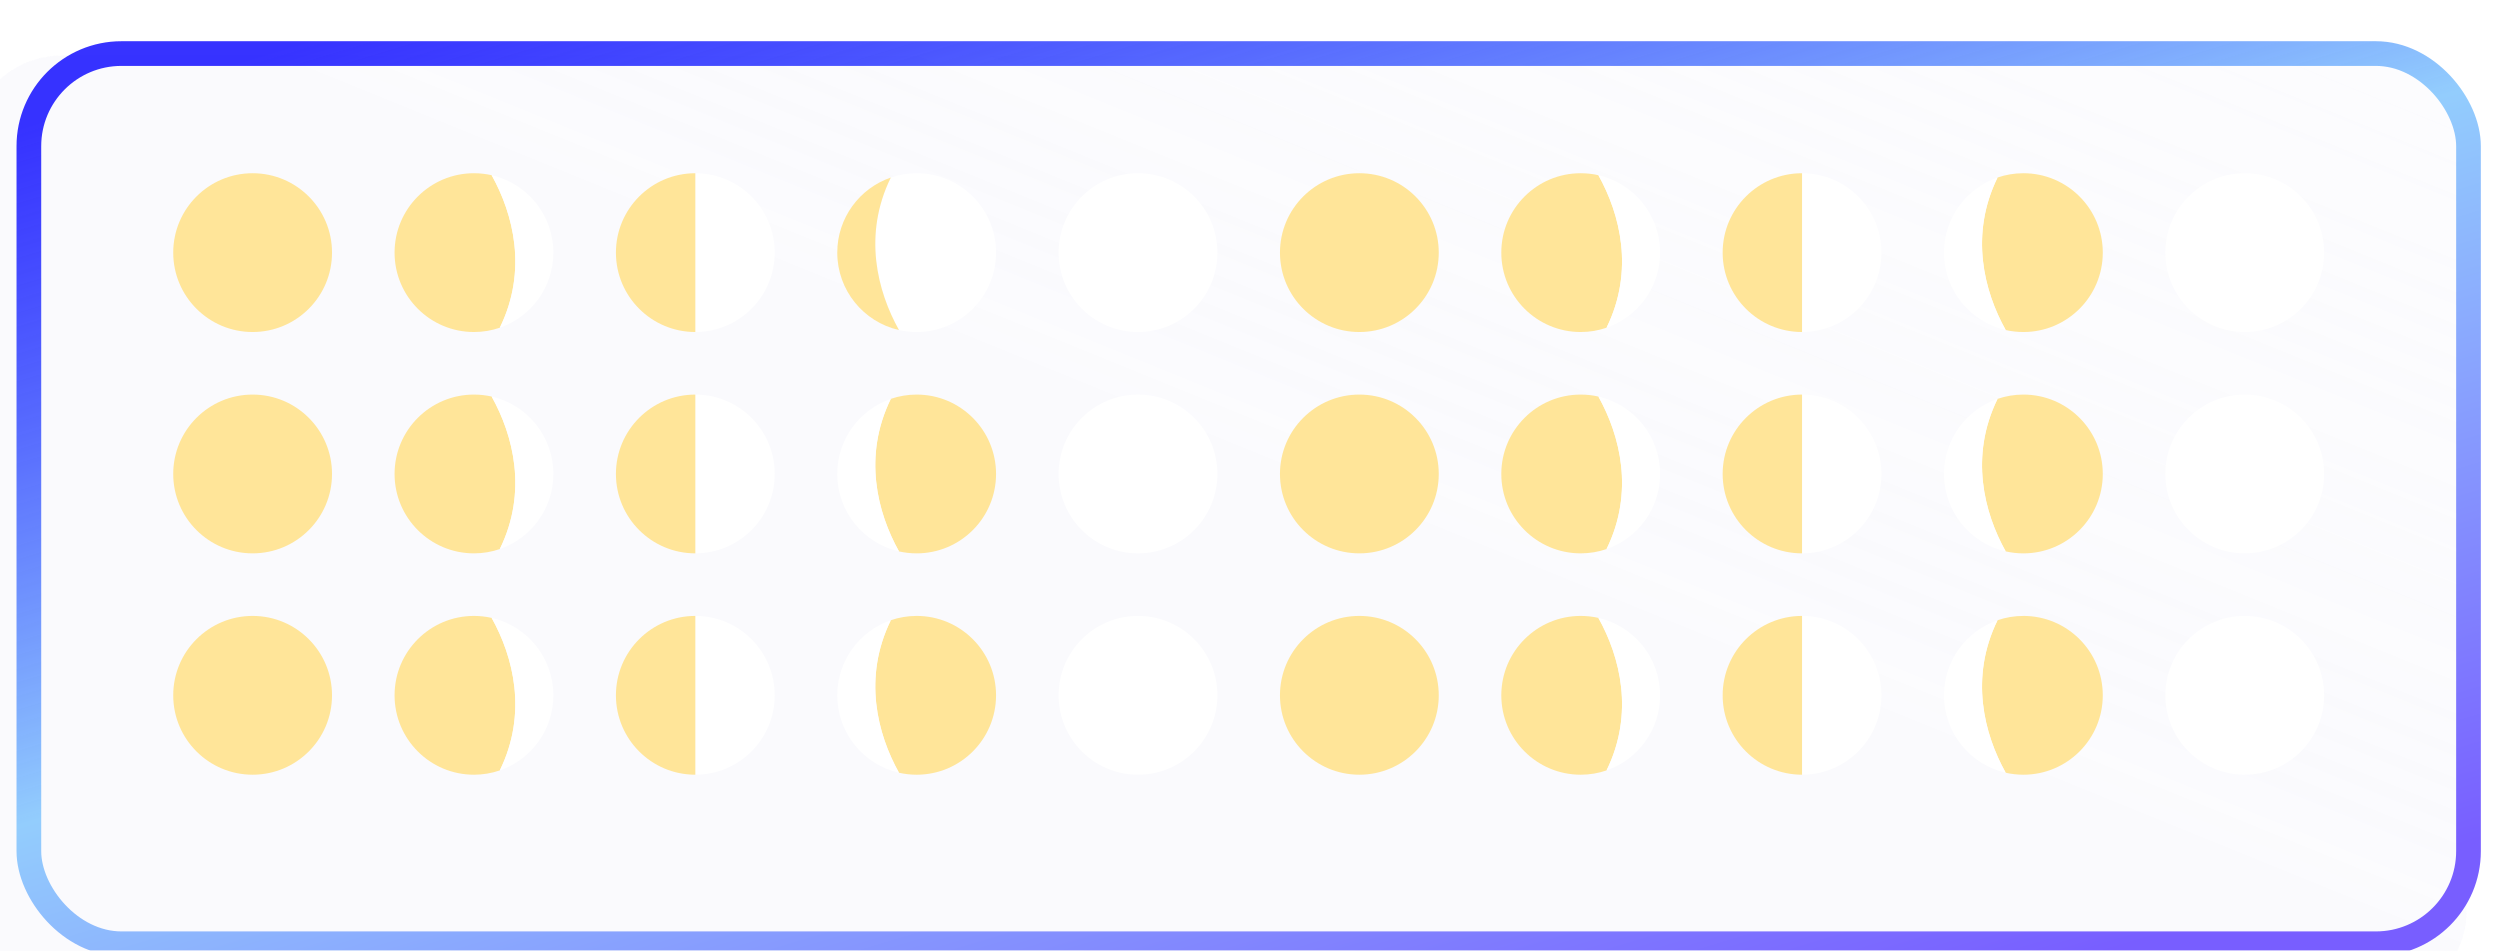 <svg width="405" height="154" viewBox="0 0 405 154" fill="none" xmlns="http://www.w3.org/2000/svg">
<g filter="url(#filter0_iii_1080_3121)">
<rect width="404.574" height="153.566" rx="15" fill="url(#paint0_linear_1080_3121)" fill-opacity="0.1"/>
<rect width="404.574" height="153.566" rx="15" fill="#EEEEFA" fill-opacity="0.15"/>
</g>
<g filter="url(#filter1_i_1080_3121)">
<rect x="4.677" y="4.677" width="395.219" height="144.212" rx="15" stroke="url(#paint1_linear_1080_3121)" stroke-width="4"/>
</g>
<circle cx="363.648" cy="112.641" r="12.862" fill="white"/>
<path fill-rule="evenodd" clip-rule="evenodd" d="M324.923 125.184C325.845 125.393 326.804 125.504 327.789 125.504C334.893 125.504 340.651 119.745 340.651 112.642C340.651 105.538 334.893 99.779 327.789 99.779C326.323 99.779 324.915 100.024 323.603 100.476C319.052 109.751 321.414 118.9 324.923 125.184Z" fill="#FFE599"/>
<path fill-rule="evenodd" clip-rule="evenodd" d="M323.603 100.476C319.052 109.752 321.414 118.9 324.924 125.184C319.199 123.881 314.927 118.76 314.927 112.642C314.927 107.003 318.555 102.213 323.603 100.476Z" fill="white"/>
<path fill-rule="evenodd" clip-rule="evenodd" d="M291.932 125.503V99.779C299.035 99.779 304.794 105.538 304.794 112.641C304.794 119.745 299.035 125.503 291.932 125.503Z" fill="white"/>
<path fill-rule="evenodd" clip-rule="evenodd" d="M291.932 99.779L291.932 125.503C284.828 125.503 279.07 119.745 279.07 112.641C279.07 105.538 284.828 99.779 291.932 99.779Z" fill="#FFE599"/>
<path fill-rule="evenodd" clip-rule="evenodd" d="M258.939 100.099C258.018 99.89 257.059 99.779 256.074 99.779C248.971 99.779 243.212 105.538 243.212 112.641C243.212 119.745 248.971 125.504 256.074 125.504C257.539 125.504 258.948 125.258 260.26 124.807C264.811 115.531 262.449 106.383 258.939 100.099Z" fill="#FFE599"/>
<path fill-rule="evenodd" clip-rule="evenodd" d="M260.259 124.807C264.81 115.531 262.448 106.383 258.938 100.099C264.663 101.402 268.936 106.523 268.936 112.641C268.936 118.28 265.308 123.071 260.259 124.807Z" fill="white"/>
<circle cx="220.216" cy="112.641" r="12.862" fill="#FFE599"/>
<circle cx="184.357" cy="112.641" r="12.862" fill="white"/>
<path fill-rule="evenodd" clip-rule="evenodd" d="M145.633 125.184C146.554 125.393 147.513 125.504 148.498 125.504C155.602 125.504 161.36 119.745 161.36 112.642C161.36 105.538 155.602 99.779 148.498 99.779C147.033 99.779 145.625 100.024 144.312 100.475C139.761 109.751 142.123 118.9 145.633 125.184Z" fill="#FFE599"/>
<path fill-rule="evenodd" clip-rule="evenodd" d="M144.313 100.476C139.762 109.752 142.124 118.9 145.634 125.184C139.909 123.881 135.637 118.761 135.637 112.642C135.637 107.004 139.265 102.213 144.313 100.476Z" fill="white"/>
<path fill-rule="evenodd" clip-rule="evenodd" d="M112.642 125.504V99.779C119.745 99.779 125.504 105.538 125.504 112.641C125.504 119.745 119.745 125.504 112.642 125.504Z" fill="white"/>
<path fill-rule="evenodd" clip-rule="evenodd" d="M112.642 99.779L112.642 125.503C105.538 125.503 99.78 119.745 99.78 112.641C99.78 105.538 105.538 99.779 112.642 99.779Z" fill="#FFE599"/>
<path fill-rule="evenodd" clip-rule="evenodd" d="M79.648 100.1C78.726 99.89 77.767 99.779 76.782 99.779C69.678 99.779 63.92 105.538 63.92 112.641C63.92 119.745 69.678 125.504 76.782 125.504C78.248 125.504 79.656 125.258 80.968 124.807C85.519 115.531 83.157 106.383 79.648 100.1Z" fill="#FFE599"/>
<path fill-rule="evenodd" clip-rule="evenodd" d="M80.967 124.807C85.518 115.531 83.156 106.383 79.647 100.099C85.371 101.402 89.644 106.523 89.644 112.641C89.644 118.28 86.016 123.071 80.967 124.807Z" fill="white"/>
<circle cx="40.925" cy="112.641" r="12.862" fill="#FFE599"/>
<circle cx="363.648" cy="76.783" r="12.862" fill="white"/>
<path fill-rule="evenodd" clip-rule="evenodd" d="M324.923 89.325C325.845 89.535 326.804 89.646 327.789 89.646C334.893 89.646 340.651 83.887 340.651 76.783C340.651 69.68 334.893 63.921 327.789 63.921C326.323 63.921 324.915 64.166 323.603 64.618C319.052 73.893 321.414 83.042 324.923 89.325Z" fill="#FFE599"/>
<path fill-rule="evenodd" clip-rule="evenodd" d="M323.603 64.618C319.052 73.894 321.414 83.042 324.924 89.326C319.199 88.023 314.927 82.902 314.927 76.784C314.927 71.145 318.555 66.354 323.603 64.618Z" fill="white"/>
<path fill-rule="evenodd" clip-rule="evenodd" d="M291.932 89.645V63.921C299.035 63.921 304.794 69.68 304.794 76.783C304.794 83.887 299.035 89.645 291.932 89.645Z" fill="white"/>
<path fill-rule="evenodd" clip-rule="evenodd" d="M291.932 63.921L291.932 89.645C284.828 89.645 279.07 83.887 279.07 76.783C279.07 69.68 284.828 63.921 291.932 63.921Z" fill="#FFE599"/>
<path fill-rule="evenodd" clip-rule="evenodd" d="M258.939 64.241C258.018 64.032 257.059 63.921 256.074 63.921C248.971 63.921 243.212 69.68 243.212 76.783C243.212 83.887 248.971 89.645 256.074 89.645C257.539 89.645 258.948 89.4 260.26 88.949C264.811 79.673 262.449 70.525 258.939 64.241Z" fill="#FFE599"/>
<path fill-rule="evenodd" clip-rule="evenodd" d="M260.259 88.949C264.81 79.673 262.448 70.525 258.938 64.241C264.663 65.543 268.936 70.664 268.936 76.783C268.936 82.421 265.308 87.212 260.259 88.949Z" fill="white"/>
<circle cx="220.216" cy="76.783" r="12.862" fill="#FFE599"/>
<circle cx="184.357" cy="76.783" r="12.862" fill="white"/>
<path fill-rule="evenodd" clip-rule="evenodd" d="M145.633 89.326C146.554 89.535 147.513 89.646 148.498 89.646C155.602 89.646 161.36 83.887 161.36 76.783C161.36 69.68 155.602 63.921 148.498 63.921C147.033 63.921 145.625 64.166 144.312 64.617C139.761 73.893 142.123 83.042 145.633 89.326Z" fill="#FFE599"/>
<path fill-rule="evenodd" clip-rule="evenodd" d="M144.313 64.618C139.762 73.894 142.124 83.042 145.634 89.326C139.909 88.023 135.637 82.902 135.637 76.784C135.637 71.145 139.265 66.355 144.313 64.618Z" fill="white"/>
<path fill-rule="evenodd" clip-rule="evenodd" d="M112.642 89.645V63.921C119.745 63.921 125.504 69.68 125.504 76.783C125.504 83.887 119.745 89.645 112.642 89.645Z" fill="white"/>
<path fill-rule="evenodd" clip-rule="evenodd" d="M112.642 63.921L112.642 89.645C105.538 89.645 99.78 83.887 99.78 76.783C99.78 69.68 105.538 63.921 112.642 63.921Z" fill="#FFE599"/>
<path fill-rule="evenodd" clip-rule="evenodd" d="M79.648 64.241C78.726 64.032 77.767 63.921 76.782 63.921C69.678 63.921 63.92 69.68 63.92 76.783C63.92 83.887 69.678 89.645 76.782 89.645C78.248 89.645 79.656 89.4 80.968 88.949C85.519 79.673 83.157 70.525 79.648 64.241Z" fill="#FFE599"/>
<path fill-rule="evenodd" clip-rule="evenodd" d="M80.967 88.949C85.518 79.673 83.156 70.525 79.647 64.241C85.371 65.543 89.644 70.664 89.644 76.783C89.644 82.421 86.016 87.212 80.967 88.949Z" fill="white"/>
<circle cx="40.925" cy="76.783" r="12.862" fill="#FFE599"/>
<circle cx="363.648" cy="40.925" r="12.862" fill="white"/>
<path fill-rule="evenodd" clip-rule="evenodd" d="M324.923 53.467C325.845 53.677 326.804 53.788 327.789 53.788C334.893 53.788 340.651 48.029 340.651 40.925C340.651 33.822 334.893 28.063 327.789 28.063C326.323 28.063 324.915 28.308 323.603 28.759C319.052 38.035 321.414 47.184 324.923 53.467Z" fill="#FFE599"/>
<path fill-rule="evenodd" clip-rule="evenodd" d="M323.603 28.759C319.052 38.035 321.414 47.184 324.924 53.467C319.199 52.165 314.927 47.044 314.927 40.925C314.927 35.287 318.555 30.496 323.603 28.759Z" fill="white"/>
<path fill-rule="evenodd" clip-rule="evenodd" d="M291.932 53.787V28.063C299.035 28.063 304.794 33.822 304.794 40.925C304.794 48.029 299.035 53.787 291.932 53.787Z" fill="white"/>
<path fill-rule="evenodd" clip-rule="evenodd" d="M291.932 28.063L291.932 53.787C284.828 53.787 279.07 48.029 279.07 40.925C279.07 33.822 284.828 28.063 291.932 28.063Z" fill="#FFE599"/>
<path fill-rule="evenodd" clip-rule="evenodd" d="M258.939 28.383C258.018 28.174 257.059 28.063 256.074 28.063C248.971 28.063 243.212 33.822 243.212 40.925C243.212 48.029 248.971 53.787 256.074 53.787C257.539 53.787 258.948 53.542 260.26 53.091C264.811 43.815 262.449 34.667 258.939 28.383Z" fill="#FFE599"/>
<path fill-rule="evenodd" clip-rule="evenodd" d="M260.259 53.091C264.81 43.815 262.448 34.667 258.938 28.383C264.663 29.685 268.936 34.806 268.936 40.925C268.936 46.563 265.308 51.354 260.259 53.091Z" fill="white"/>
<circle cx="220.216" cy="40.925" r="12.862" fill="#FFE599"/>
<circle cx="184.357" cy="40.925" r="12.862" fill="white"/>
<path fill-rule="evenodd" clip-rule="evenodd" d="M145.633 53.467C146.554 53.677 147.513 53.788 148.498 53.788C155.602 53.788 161.36 48.029 161.36 40.925C161.36 33.822 155.602 28.063 148.498 28.063C147.033 28.063 145.625 28.308 144.312 28.759C139.761 38.035 142.123 47.184 145.633 53.467Z" fill="white"/>
<path fill-rule="evenodd" clip-rule="evenodd" d="M144.313 28.76C139.762 38.035 142.124 47.184 145.634 53.468C139.909 52.165 135.637 47.044 135.637 40.925C135.637 35.287 139.265 30.496 144.313 28.76Z" fill="#FFE599"/>
<path fill-rule="evenodd" clip-rule="evenodd" d="M112.642 53.787V28.063C119.745 28.063 125.504 33.822 125.504 40.925C125.504 48.029 119.745 53.787 112.642 53.787Z" fill="white"/>
<path fill-rule="evenodd" clip-rule="evenodd" d="M112.642 28.063L112.642 53.787C105.538 53.787 99.78 48.029 99.78 40.925C99.78 33.822 105.538 28.063 112.642 28.063Z" fill="#FFE599"/>
<path fill-rule="evenodd" clip-rule="evenodd" d="M79.648 28.383C78.726 28.174 77.767 28.063 76.782 28.063C69.678 28.063 63.92 33.822 63.92 40.925C63.92 48.029 69.678 53.787 76.782 53.787C78.248 53.787 79.656 53.542 80.968 53.091C85.519 43.815 83.157 34.667 79.648 28.383Z" fill="#FFE599"/>
<path fill-rule="evenodd" clip-rule="evenodd" d="M80.967 53.091C85.518 43.815 83.156 34.667 79.647 28.383C85.371 29.685 89.644 34.806 89.644 40.925C89.644 46.563 86.016 51.354 80.967 53.091Z" fill="white"/>
<circle cx="40.925" cy="40.925" r="12.862" fill="#FFE599"/>
<defs>
<filter id="filter0_iii_1080_3121" x="-5" y="-5" width="409.573" height="168.566" filterUnits="userSpaceOnUse" color-interpolation-filters="sRGB">
<feFlood flood-opacity="0" result="BackgroundImageFix"/>
<feBlend mode="normal" in="SourceGraphic" in2="BackgroundImageFix" result="shape"/>
<feColorMatrix in="SourceAlpha" type="matrix" values="0 0 0 0 0 0 0 0 0 0 0 0 0 0 0 0 0 0 127 0" result="hardAlpha"/>
<feOffset dx="-5" dy="-5"/>
<feGaussianBlur stdDeviation="10"/>
<feComposite in2="hardAlpha" operator="arithmetic" k2="-1" k3="1"/>
<feColorMatrix type="matrix" values="0 0 0 0 1 0 0 0 0 1 0 0 0 0 1 0 0 0 0.3 0"/>
<feBlend mode="normal" in2="shape" result="effect1_innerShadow_1080_3121"/>
<feColorMatrix in="SourceAlpha" type="matrix" values="0 0 0 0 0 0 0 0 0 0 0 0 0 0 0 0 0 0 127 0" result="hardAlpha"/>
<feOffset dy="4"/>
<feGaussianBlur stdDeviation="75"/>
<feComposite in2="hardAlpha" operator="arithmetic" k2="-1" k3="1"/>
<feColorMatrix type="matrix" values="0 0 0 0 0.6 0 0 0 0 0.522 0 0 0 0 0.996 0 0 0 0.2 0"/>
<feBlend mode="normal" in2="effect1_innerShadow_1080_3121" result="effect2_innerShadow_1080_3121"/>
<feColorMatrix in="SourceAlpha" type="matrix" values="0 0 0 0 0 0 0 0 0 0 0 0 0 0 0 0 0 0 127 0" result="hardAlpha"/>
<feOffset dy="10"/>
<feGaussianBlur stdDeviation="25"/>
<feComposite in2="hardAlpha" operator="arithmetic" k2="-1" k3="1"/>
<feColorMatrix type="matrix" values="0 0 0 0 1 0 0 0 0 1 0 0 0 0 1 0 0 0 0.5 0"/>
<feBlend mode="normal" in2="effect2_innerShadow_1080_3121" result="effect3_innerShadow_1080_3121"/>
</filter>
<filter id="filter1_i_1080_3121" x="2.677" y="2.677" width="399.22" height="152.212" filterUnits="userSpaceOnUse" color-interpolation-filters="sRGB">
<feFlood flood-opacity="0" result="BackgroundImageFix"/>
<feBlend mode="normal" in="SourceGraphic" in2="BackgroundImageFix" result="shape"/>
<feColorMatrix in="SourceAlpha" type="matrix" values="0 0 0 0 0 0 0 0 0 0 0 0 0 0 0 0 0 0 127 0" result="hardAlpha"/>
<feMorphology radius="10" operator="erode" in="SourceAlpha" result="effect1_innerShadow_1080_3121"/>
<feOffset dy="4"/>
<feGaussianBlur stdDeviation="20"/>
<feComposite in2="hardAlpha" operator="arithmetic" k2="-1" k3="1"/>
<feColorMatrix type="matrix" values="0 0 0 0 1 0 0 0 0 1 0 0 0 0 1 0 0 0 0.3 0"/>
<feBlend mode="normal" in2="shape" result="effect1_innerShadow_1080_3121"/>
</filter>
<linearGradient id="paint0_linear_1080_3121" x1="-1.40768e-06" y1="153.566" x2="107.375" y2="-110.646" gradientUnits="userSpaceOnUse">
<stop offset="0.069" stop-color="#EEEEFA"/>
<stop offset="0.565" stop-color="#EEEEFA"/>
<stop offset="1" stop-color="#EEEEFA" stop-opacity="0"/>
</linearGradient>
<linearGradient id="paint1_linear_1080_3121" x1="40.246" y1="4.677" x2="111.226" y2="240.325" gradientUnits="userSpaceOnUse">
<stop offset="0.003" stop-color="#0500FF" stop-opacity="0.8"/>
<stop offset="0.443" stop-color="#93CDFD"/>
<stop offset="0.919" stop-color="#785EFF"/>
</linearGradient>
</defs>
</svg>
